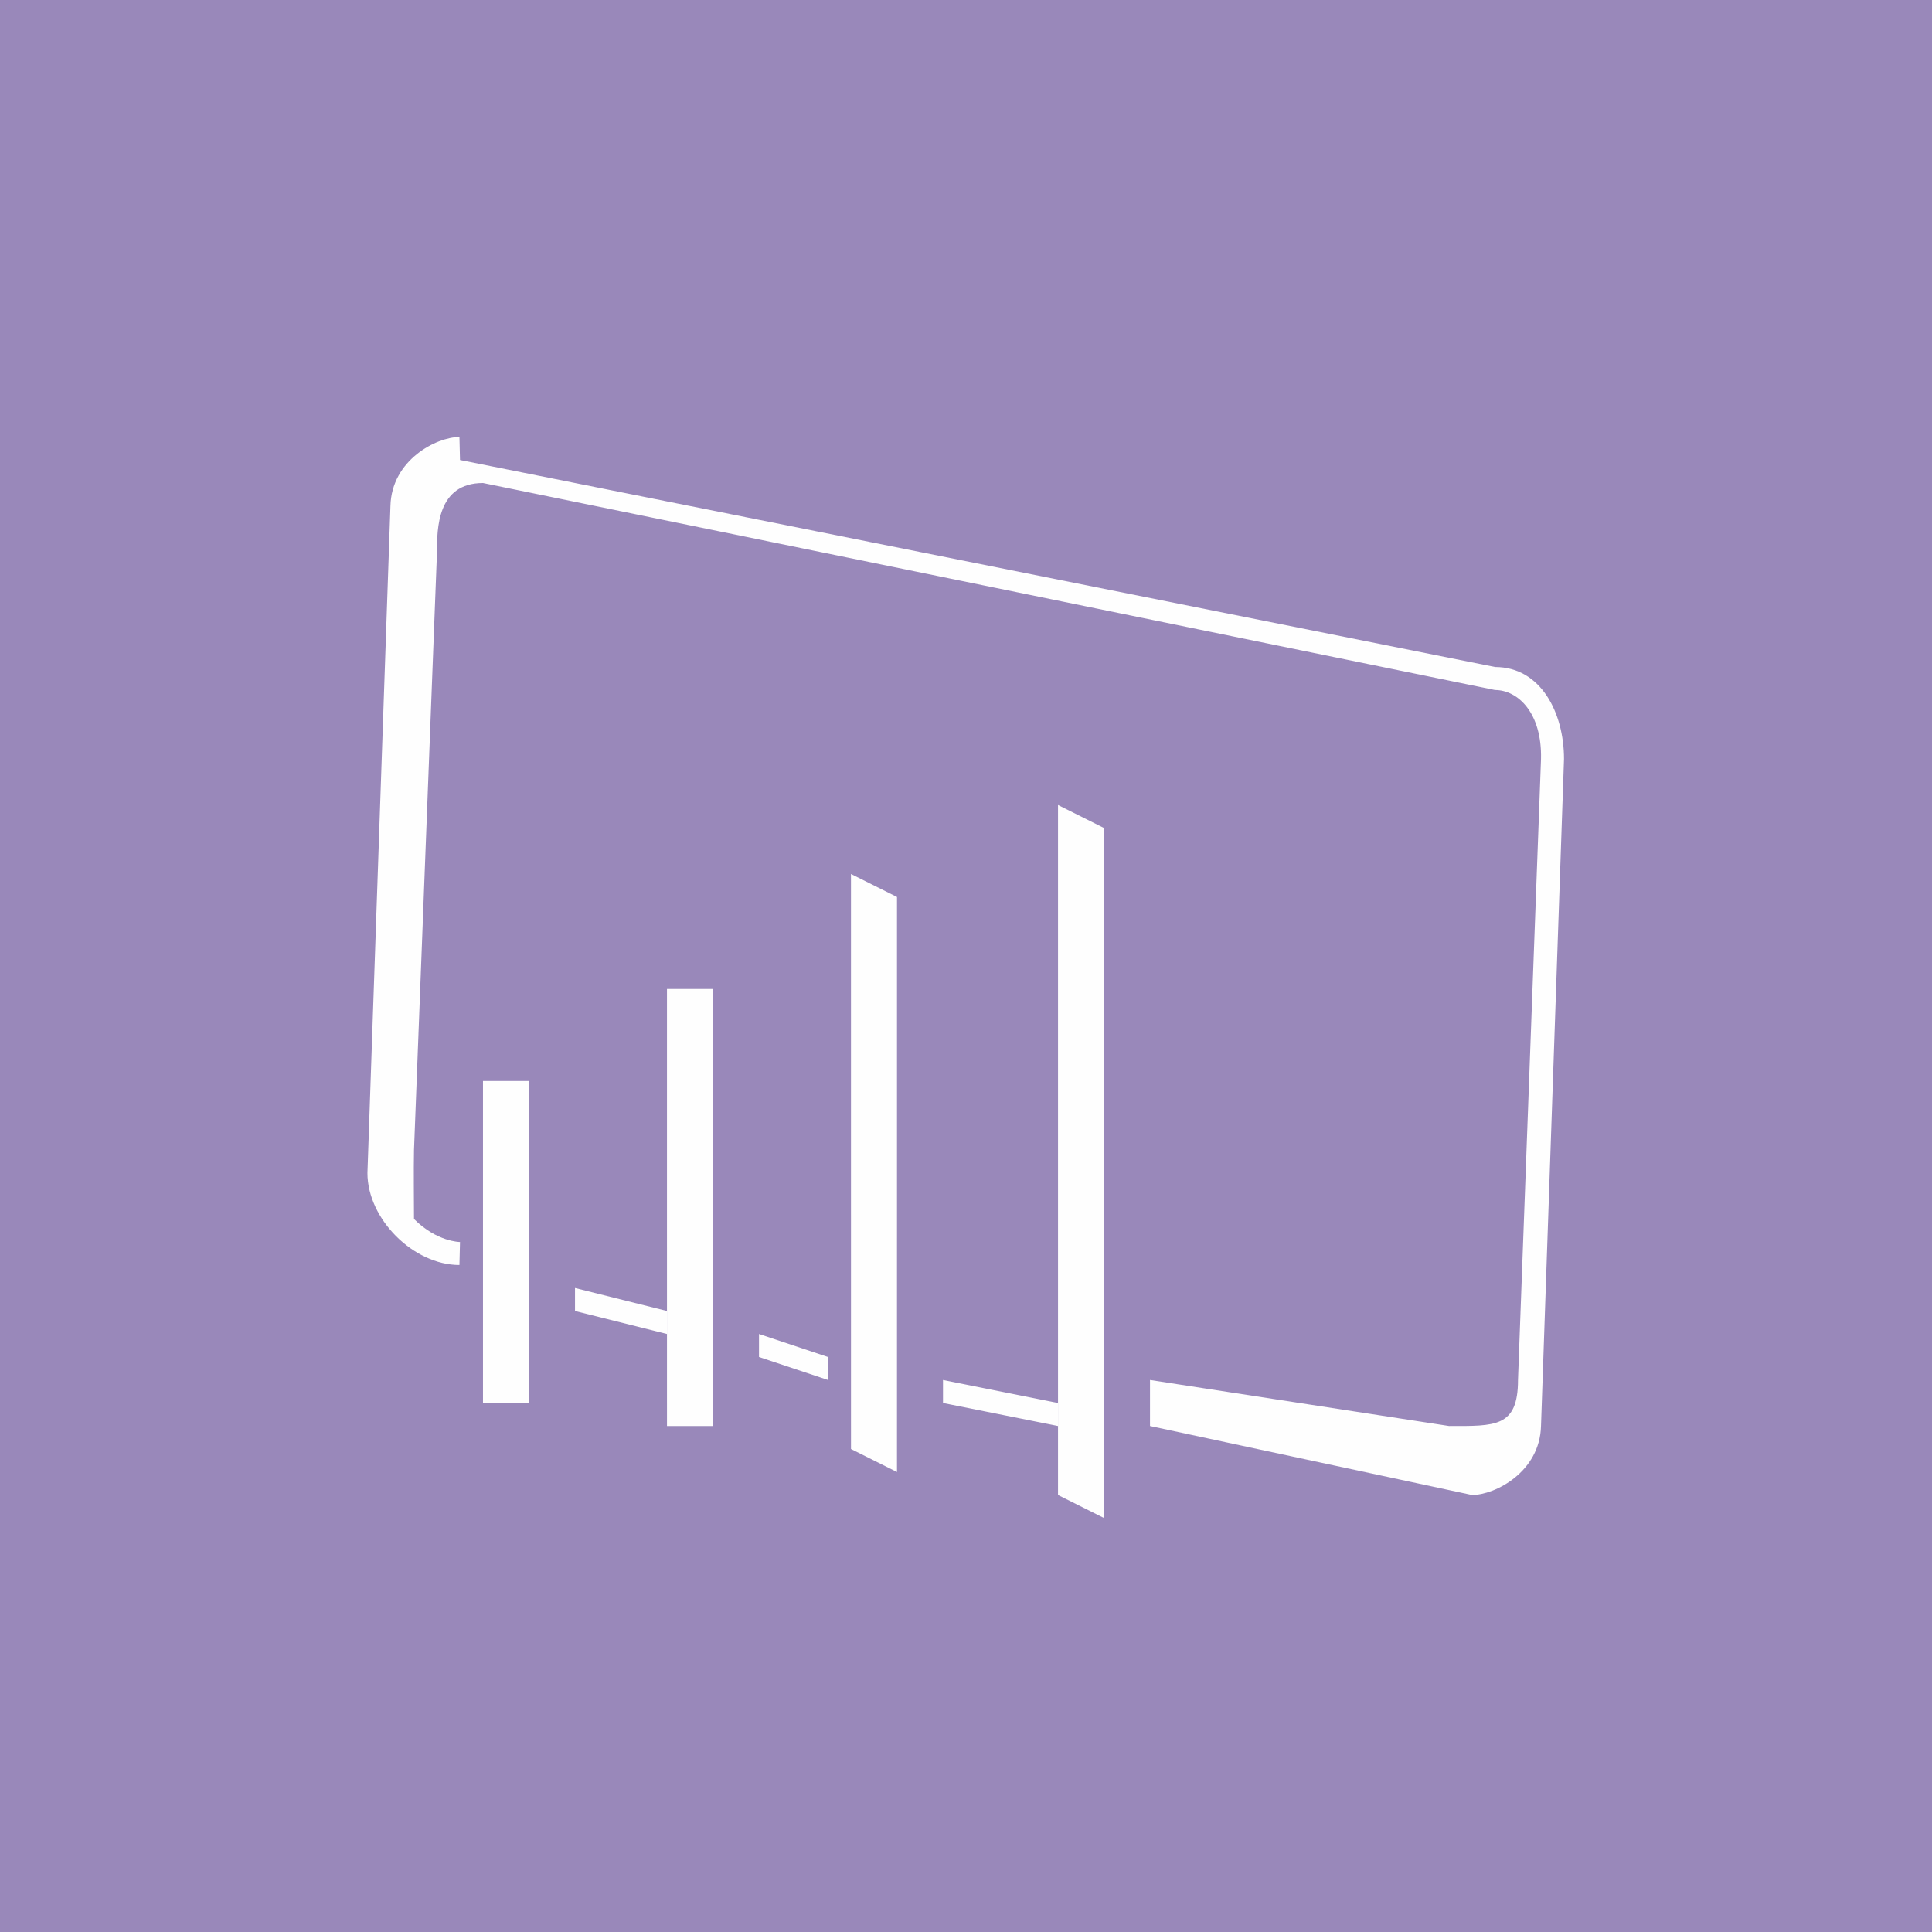 <?xml version="1.0" encoding="UTF-8"?>
<!DOCTYPE svg PUBLIC "-//W3C//DTD SVG 1.1//EN" "http://www.w3.org/Graphics/SVG/1.1/DTD/svg11.dtd">
<!-- Creator: CorelDRAW -->
<svg xmlns="http://www.w3.org/2000/svg" xml:space="preserve" width="0.485in" height="0.485in" style="shape-rendering:geometricPrecision; text-rendering:geometricPrecision; image-rendering:optimizeQuality; fill-rule:evenodd; clip-rule:evenodd"
viewBox="0 0 0.084 0.084"
 xmlns:xlink="http://www.w3.org/1999/xlink">
 <defs>
  <style type="text/css">
   <![CDATA[
    .fil1 {fill:#FEFEFE}
    .fil0 {fill:#9988BA}
   ]]>
  </style>
 </defs>
 <g id="Layer_x0020_1">
  <rect id="_490334224" class="fil0" width="0.084" height="0.084"/>
  <path class="fil1" d="M0.046 0.035l0.002 0.001c0,7.76715e-005 0,0.001 0,0.002l6.81329e-007 0.027c-6.81329e-007,0.001 -0,0.001 -0,0.001l-0.002 -0.001c-0,-7.83528e-005 -0,-0.001 -0,-0.002l0 -0.027c0,-0.001 0,-0.001 0,-0.001z"/>
  <path class="fil1" d="M0.037 0.038l0.002 0.001c0,6.67703e-005 0,0.001 0,0.001l-6.81329e-007 0.023c6.81329e-007,0.001 -0,0.001 -0,0.001l-0.002 -0.001c-0,-6.67703e-005 -0,-0.001 -0,-0.001l-6.81329e-007 -0.023c6.81329e-007,-0.001 0,-0.001 0,-0.001z"/>
  <path class="fil1" d="M0.029 0.043l0.002 0c0,4.83744e-005 0,0 0,0.001l-6.81329e-007 0.017c6.81329e-007,0 -0,0.001 -0,0.001l-0.002 -0c-0,-4.90557e-005 -0,-0 -0,-0.001l-6.81329e-007 -0.017c6.81329e-007,-0 0,-0.001 0,-0.001z"/>
  <path class="fil1" d="M0.021 0.047l0.002 0c0,3.33851e-005 0,0 0,0.001l-6.81329e-007 0.012c6.81329e-007,0 -0,0.001 -0,0.001l-0.002 -0c-0,-3.40665e-005 -0,-0 -0,-0.001l0 -0.012c0,-0 0,-0.001 0,-0.001z"/>
  <path id="_488652968" class="fil1" d="M0.02 0.02l0.045 0.009c0.002,0 0.003,0.002 0.003,0.004l-0.001 0.029c-4.90557e-005,0.002 -0.002,0.003 -0.003,0.003l-0.014 -0.003 0 -0.002 0.013 0.002c0.002,0 0.003,7.29022e-005 0.003,-0.002l0.001 -0.027c4.7693e-005,-0.002 -0.001,-0.003 -0.002,-0.003l-0.044 -0.009c-0.002,-0 -0.002,0.002 -0.002,0.003l-0.001 0.026c-1.90772e-005,0.001 -0,0.002 0,0.003 0.001,0.001 0.002,0.001 0.002,0.001l-2.45278e-005 0.001c-0.002,-0 -0.004,-0.002 -0.004,-0.004l0.001 -0.029c4.90557e-005,-0.002 0.002,-0.003 0.003,-0.003zm0.005 0.036l0.004 0.001 0 0.001 -0.004 -0.001 0 -0.001zm0.008 0.002l0.003 0.001 0 0.001 -0.003 -0.001 0 -0.001zm0.008 0.002l0.005 0.001 0 0.001 -0.005 -0.001 0 -0.001z"/>
 </g>
</svg>
